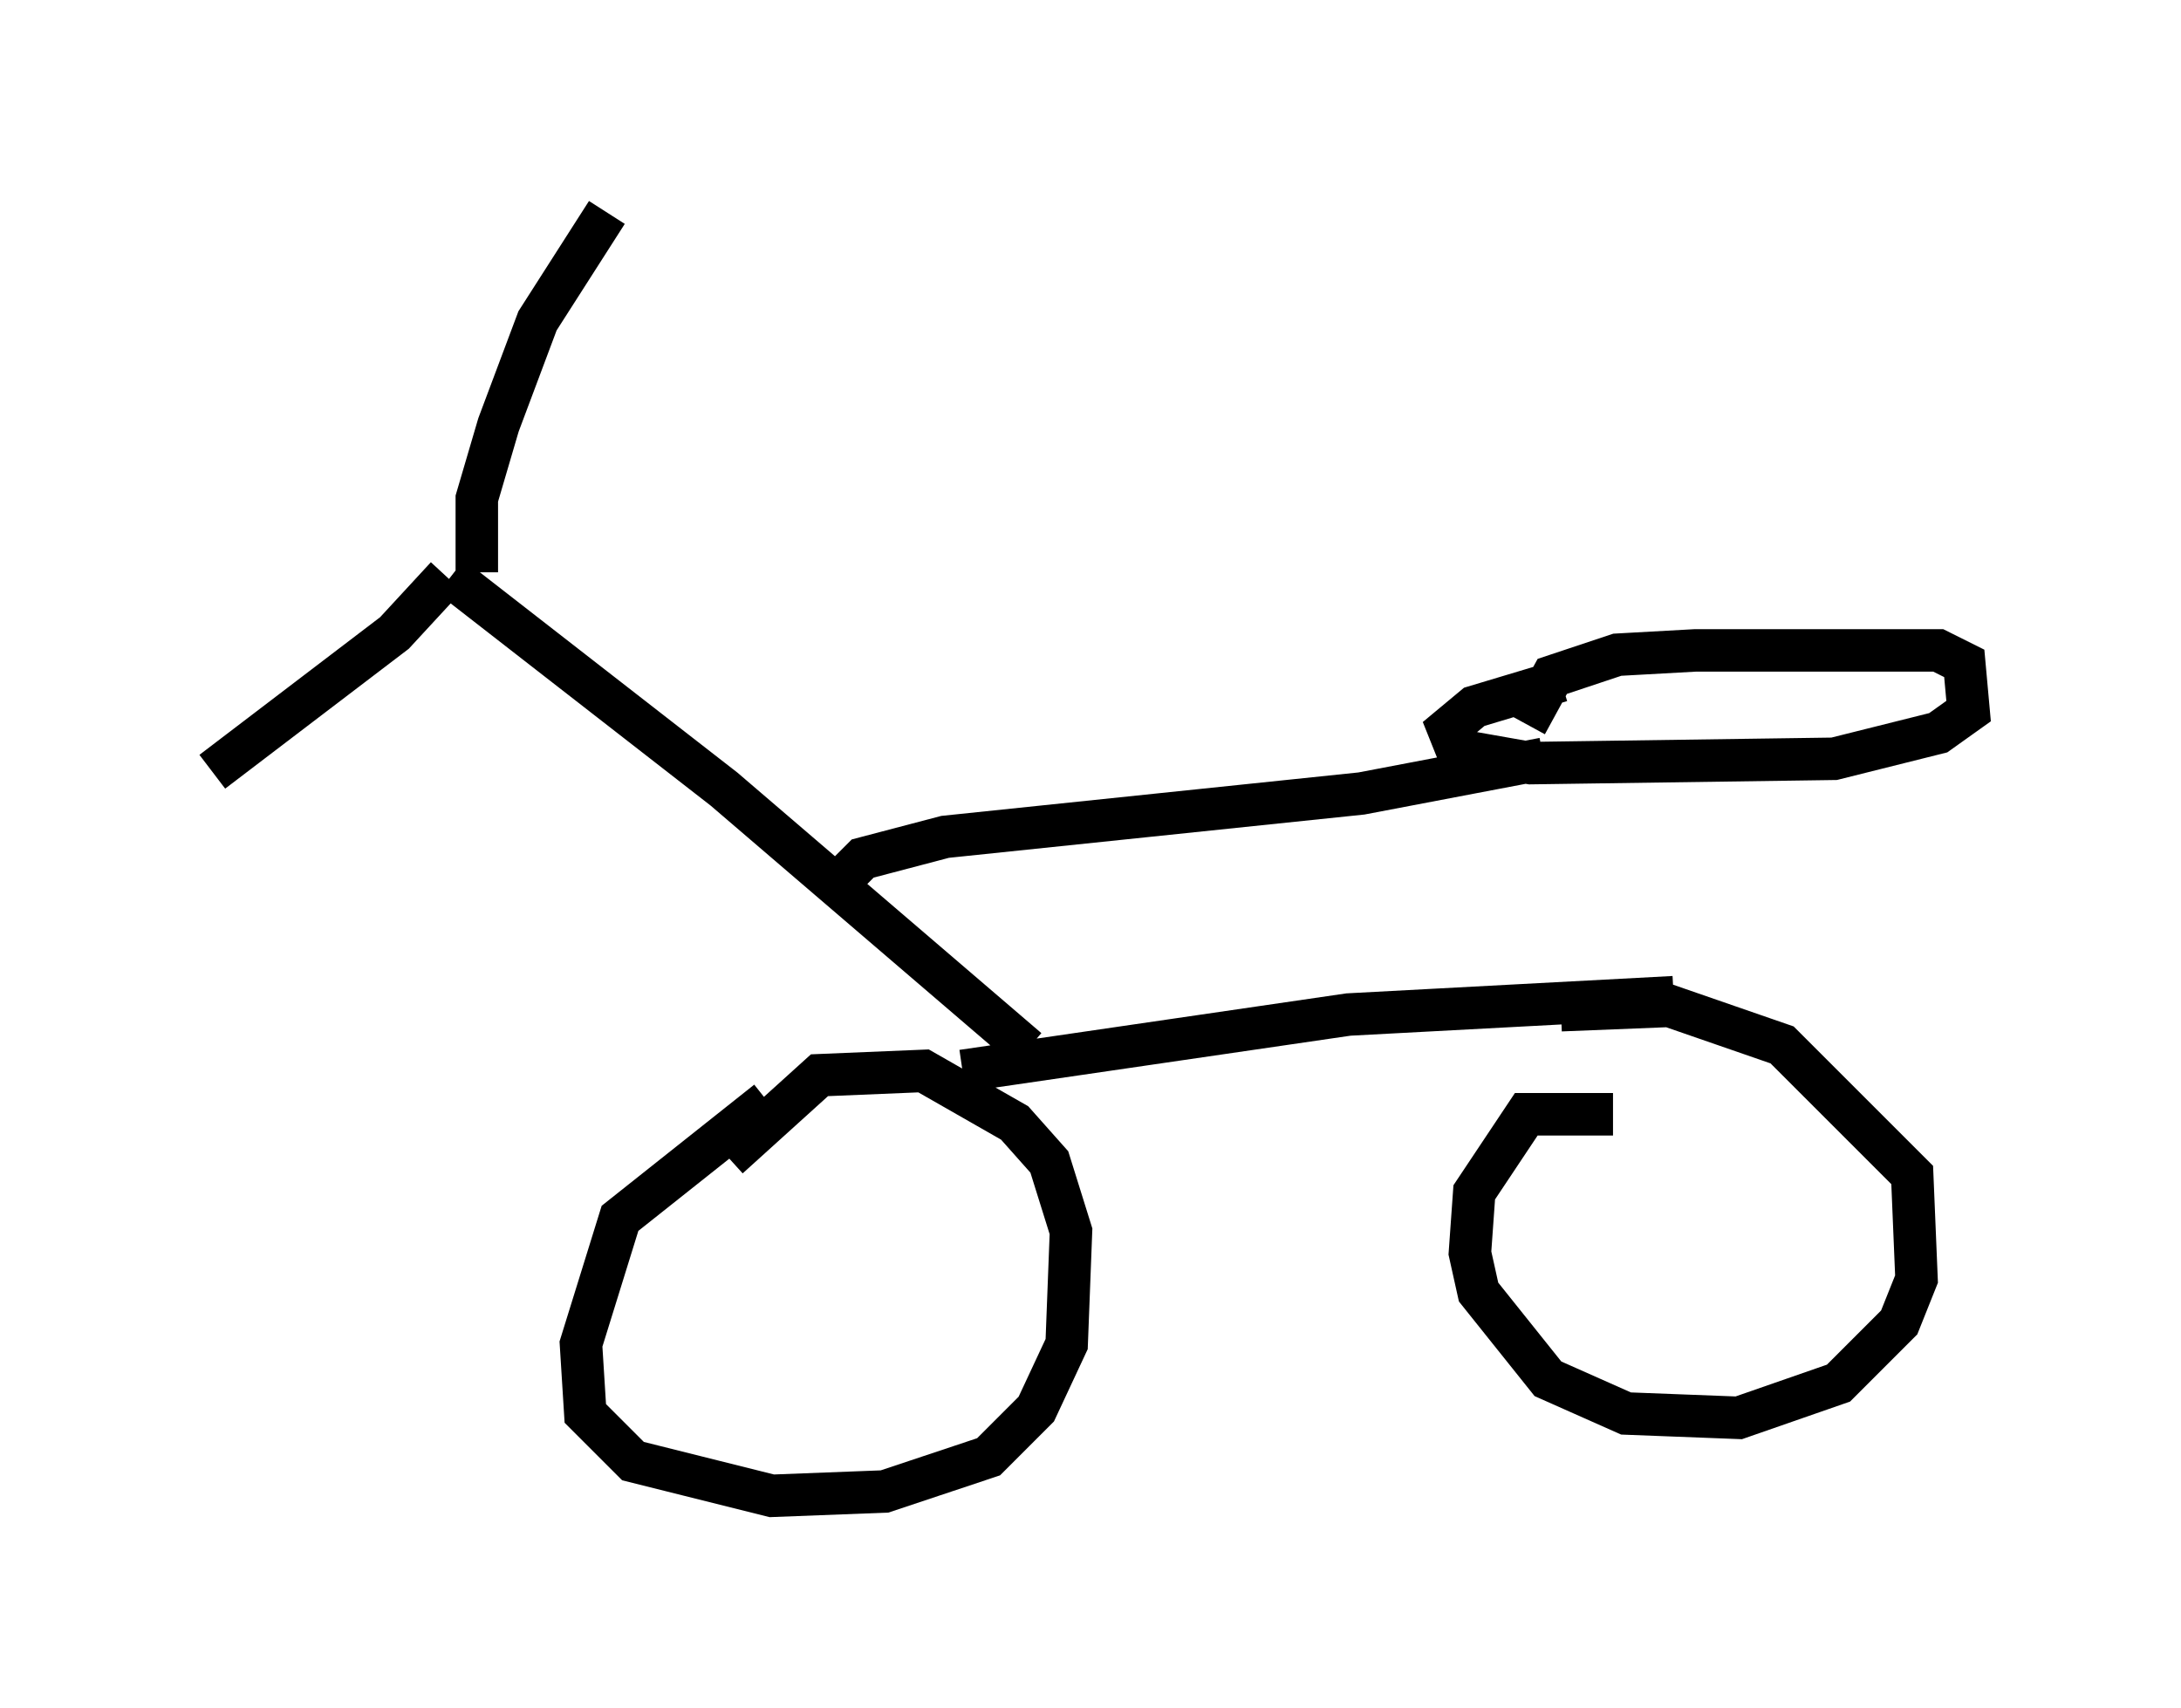 <?xml version="1.0" encoding="utf-8" ?>
<svg baseProfile="full" height="40.217" version="1.1" width="51.344" xmlns="http://www.w3.org/2000/svg" xmlns:ev="http://www.w3.org/2001/xml-events" xmlns:xlink="http://www.w3.org/1999/xlink"><defs /><rect fill="white" height="40.217" width="51.344" x="0" y="0" /><path d="M20.517, 25.009 m-2.45, 0.919 l-3.471, 2.756 -0.919, 2.96 l0.102, 1.633 1.123, 1.123 l3.267, 0.817 2.654, -0.102 l2.45, -0.817 1.123, -1.123 l0.715, -1.531 0.102, -2.654 l-0.51, -1.633 -0.817, -0.919 l-2.144, -1.225 -2.45, 0.102 l-2.144, 1.94 m20.825, -1.021 l-2.042, 0.0 -1.225, 1.838 l-0.102, 1.429 0.204, 0.919 l1.633, 2.042 1.838, 0.817 l2.654, 0.102 2.348, -0.817 l1.429, -1.429 0.408, -1.021 l-0.102, -2.45 -3.063, -3.063 l-2.654, -0.919 -2.552, 0.102 m-14.088, 1.429 l9.086, -1.327 7.656, -0.408 m-15.211, 1.225 l-7.146, -6.125 -6.431, -5.002 m-0.102, 0.0 l-1.225, 1.327 -4.288, 3.267 m6.227, -4.696 l0.0, -1.735 0.51, -1.735 l0.919, -2.45 1.633, -2.552 m5.513, 15.721 l0.51, -0.51 1.94, -0.51 l9.8, -1.021 4.288, -0.817 m-0.408, -0.817 l0.613, -1.123 1.531, -0.51 l1.838, -0.102 5.717, 0.0 l0.613, 0.306 0.102, 1.123 l-0.715, 0.51 -2.45, 0.613 l-7.146, 0.102 -1.735, -0.306 l-0.204, -0.51 0.613, -0.51 l2.042, -0.613 " fill="none" stroke="black" stroke-width="1" /></svg>